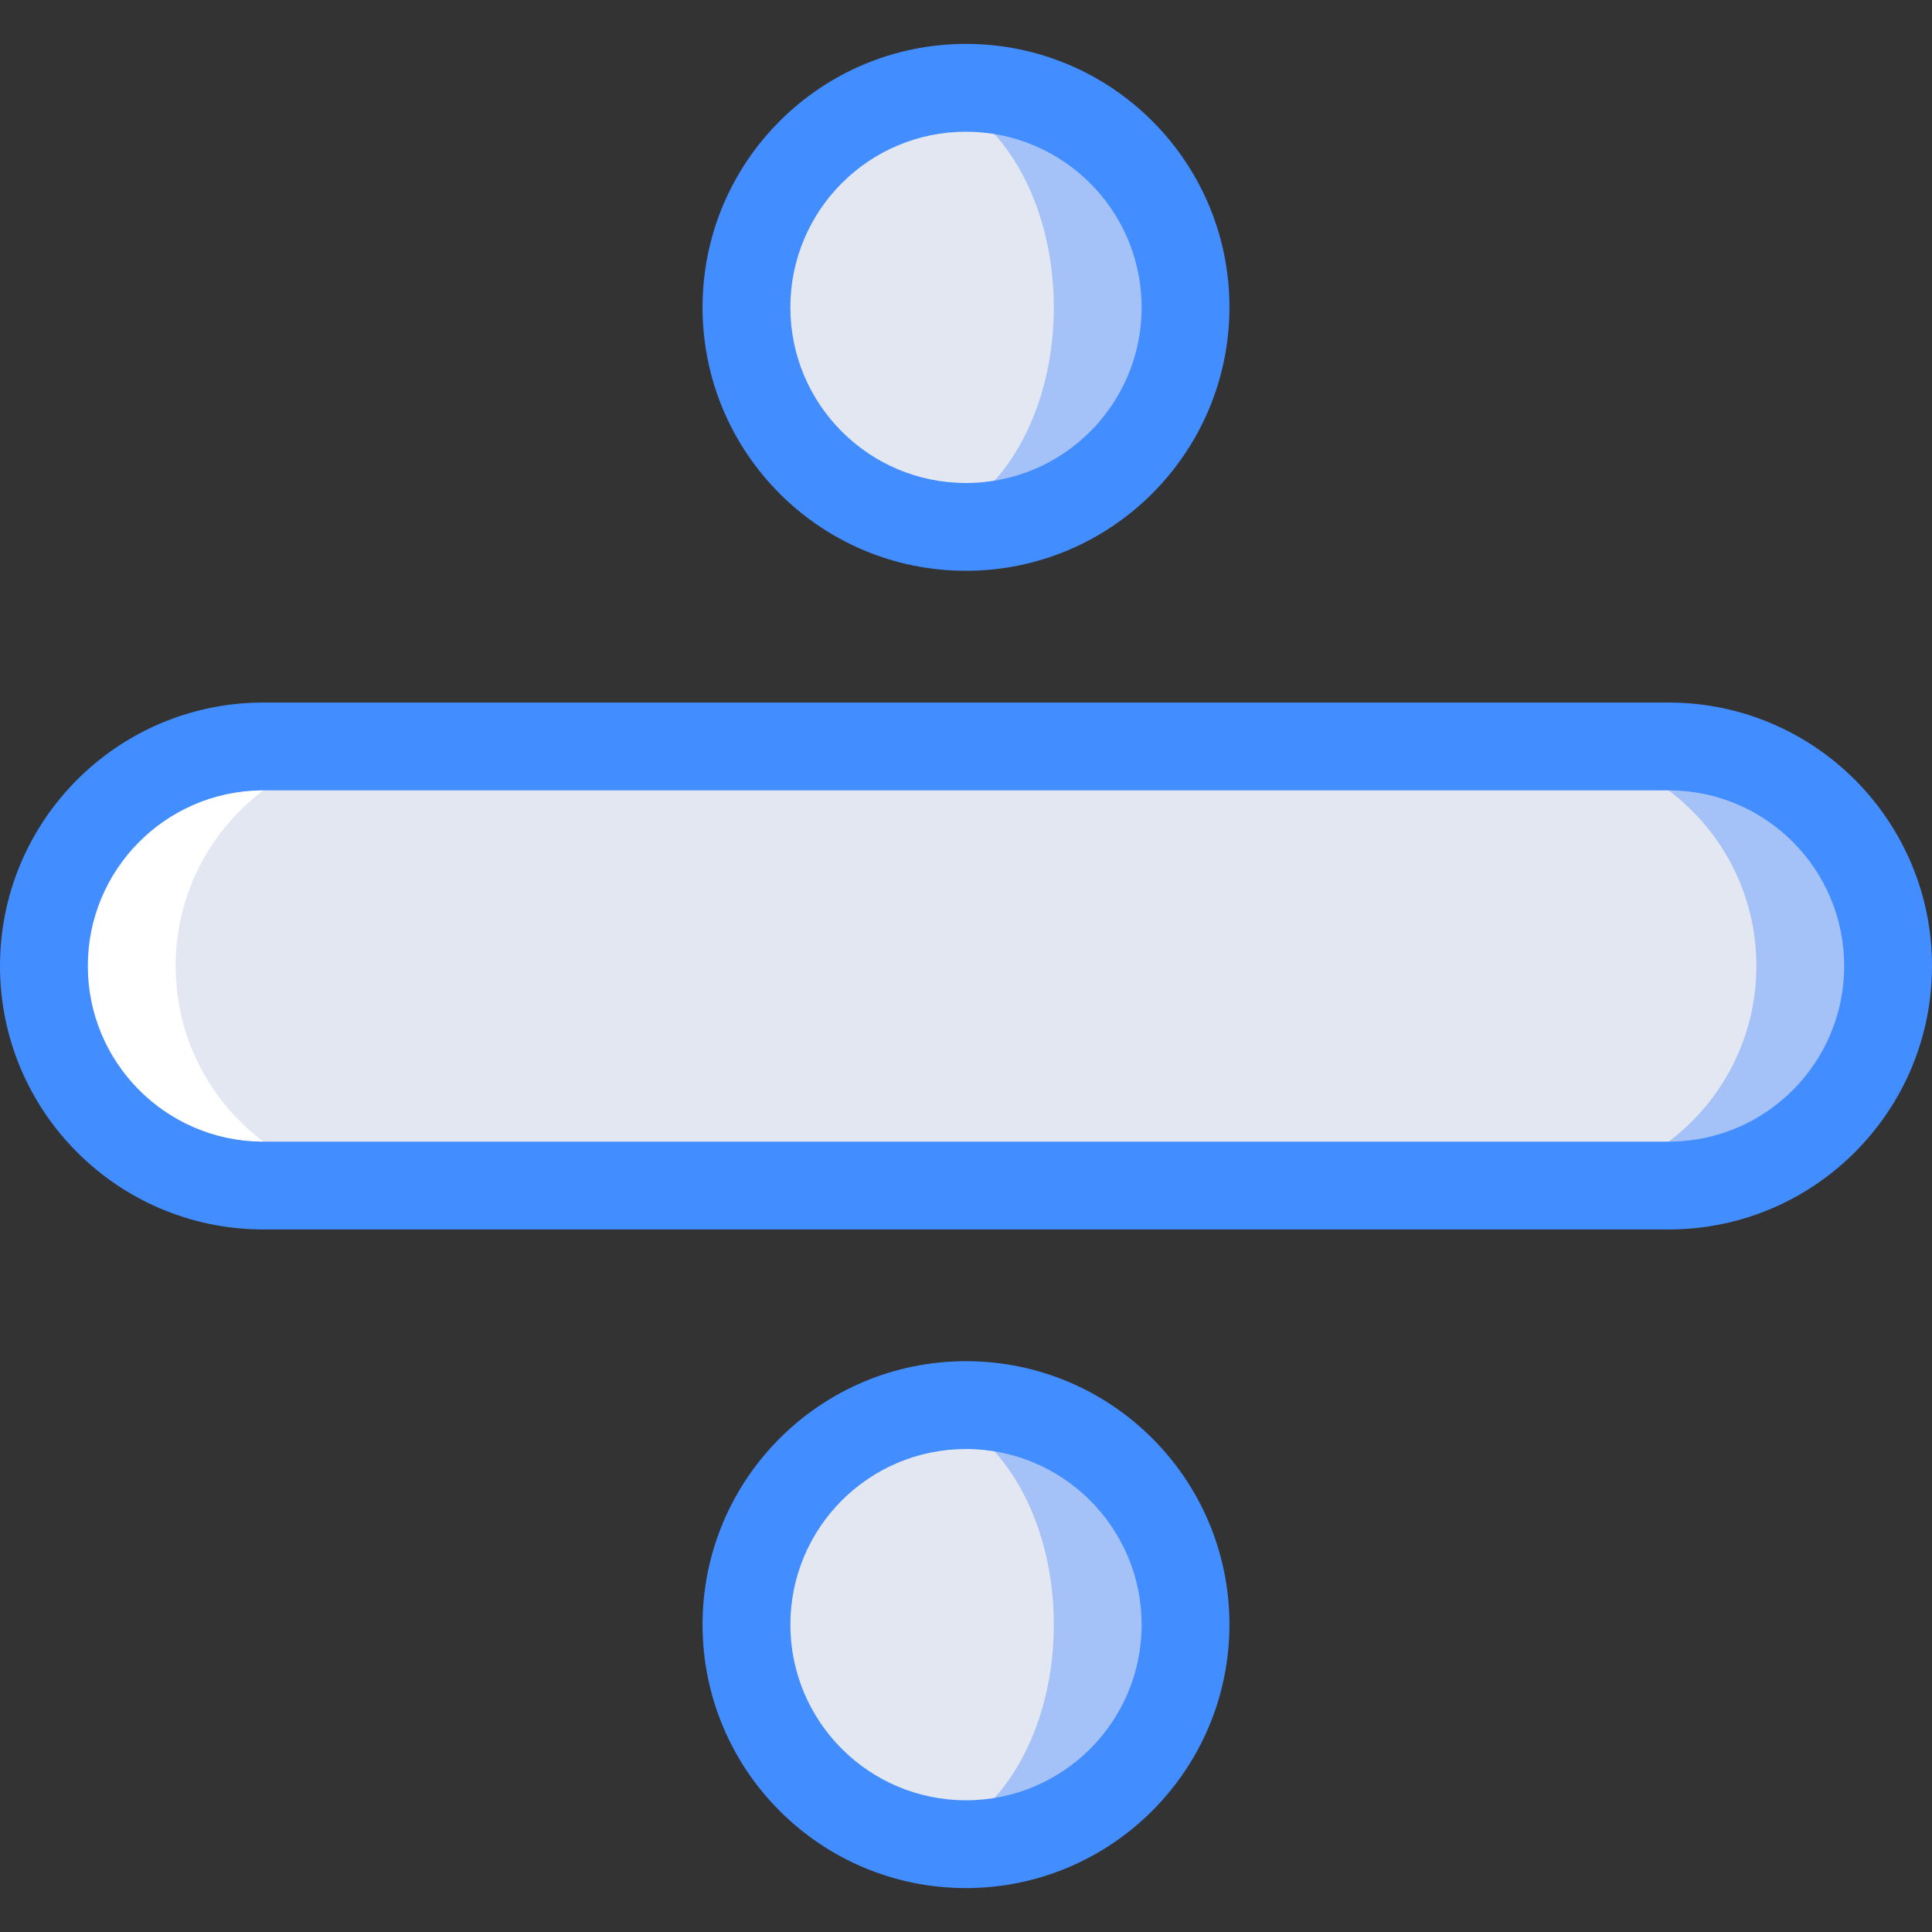 <?xml version="1.0" encoding="iso-8859-1"?>
<!-- Generator: Adobe Illustrator 19.0.0, SVG Export Plug-In . SVG Version: 6.00 Build 0)  -->
<svg version="1.1" id="Capa_1" xmlns="http://www.w3.org/2000/svg" xmlns:xlink="http://www.w3.org/1999/xlink" x="0px" y="0px"
	 viewBox="0 0 511.997 511.997" style="enable-background:new 0 0 511.997 511.997;" xml:space="preserve">
<rect x="0" y="0" width="511.997" height="511.997" fill="#333333" stroke="none"/>
<g>
	<g>
		<circle style="fill:#A4C2F7;" cx="255.999" cy="81.453" r="58.182"/>
		<circle style="fill:#A4C2F7;" cx="255.999" cy="430.544" r="58.182"/>
	</g>
	<g>
		<ellipse style="fill:#E3E7F2;" cx="238.544" cy="81.453" rx="40.727" ry="58.182"/>
		<ellipse style="fill:#E3E7F2;" cx="238.544" cy="430.544" rx="40.727" ry="58.182"/>
	</g>
	<path style="fill:#FFFFFF;" d="M69.132,314.181h128.685V197.817H69.132c-31.864,0.377-57.497,26.315-57.497,58.182
		S37.268,313.803,69.132,314.181L69.132,314.181z"/>
	<path style="fill:#A4C2F7;" d="M442.865,197.817H314.181v116.364h128.685c31.864-0.377,57.497-26.315,57.497-58.182
		S474.73,198.194,442.865,197.817z"/>
	<path style="fill:#E3E7F2;" d="M407.956,197.817H104.041c-31.864,0.377-57.497,26.315-57.497,58.182s25.633,57.805,57.497,58.182
		h303.915c31.864-0.377,57.497-26.315,57.497-58.182S439.821,198.194,407.956,197.817z"/>
	<g>
		<path style="fill:#428DFF;" d="M442.862,325.817H69.135C30.843,325.44,0,294.292,0,255.999s30.843-69.442,69.135-69.818h373.727
			c38.292,0.376,69.135,31.525,69.135,69.818S481.154,325.44,442.862,325.817L442.862,325.817z M69.135,209.453
			c-25.437,0.377-45.86,21.105-45.86,46.545s20.423,46.168,45.86,46.545h373.727c25.437-0.377,45.86-21.105,45.86-46.545
			s-20.423-46.168-45.86-46.545H69.135z"/>
		<path style="fill:#428DFF;" d="M255.999,151.271c-38.56,0-69.818-31.259-69.818-69.818s31.259-69.818,69.818-69.818
			s69.818,31.259,69.818,69.818C325.775,119.995,294.541,151.229,255.999,151.271z M255.999,34.908
			c-25.706,0-46.545,20.839-46.545,46.545s20.839,46.545,46.545,46.545s46.545-20.839,46.545-46.545
			C302.518,55.758,281.694,34.933,255.999,34.908L255.999,34.908z"/>
		<path style="fill:#428DFF;" d="M255.999,500.362c-38.56,0-69.818-31.259-69.818-69.818s31.259-69.818,69.818-69.818
			s69.818,31.259,69.818,69.818C325.775,469.086,294.541,500.32,255.999,500.362L255.999,500.362z M255.999,383.999
			c-25.706,0-46.545,20.839-46.545,46.545c0,25.706,20.839,46.545,46.545,46.545s46.545-20.839,46.545-46.545
			C302.518,404.848,281.694,384.024,255.999,383.999L255.999,383.999z"/>
	</g>
</g>
<g>
</g>
<g>
</g>
<g>
</g>
<g>
</g>
<g>
</g>
<g>
</g>
<g>
</g>
<g>
</g>
<g>
</g>
<g>
</g>
<g>
</g>
<g>
</g>
<g>
</g>
<g>
</g>
<g>
</g>
</svg>
